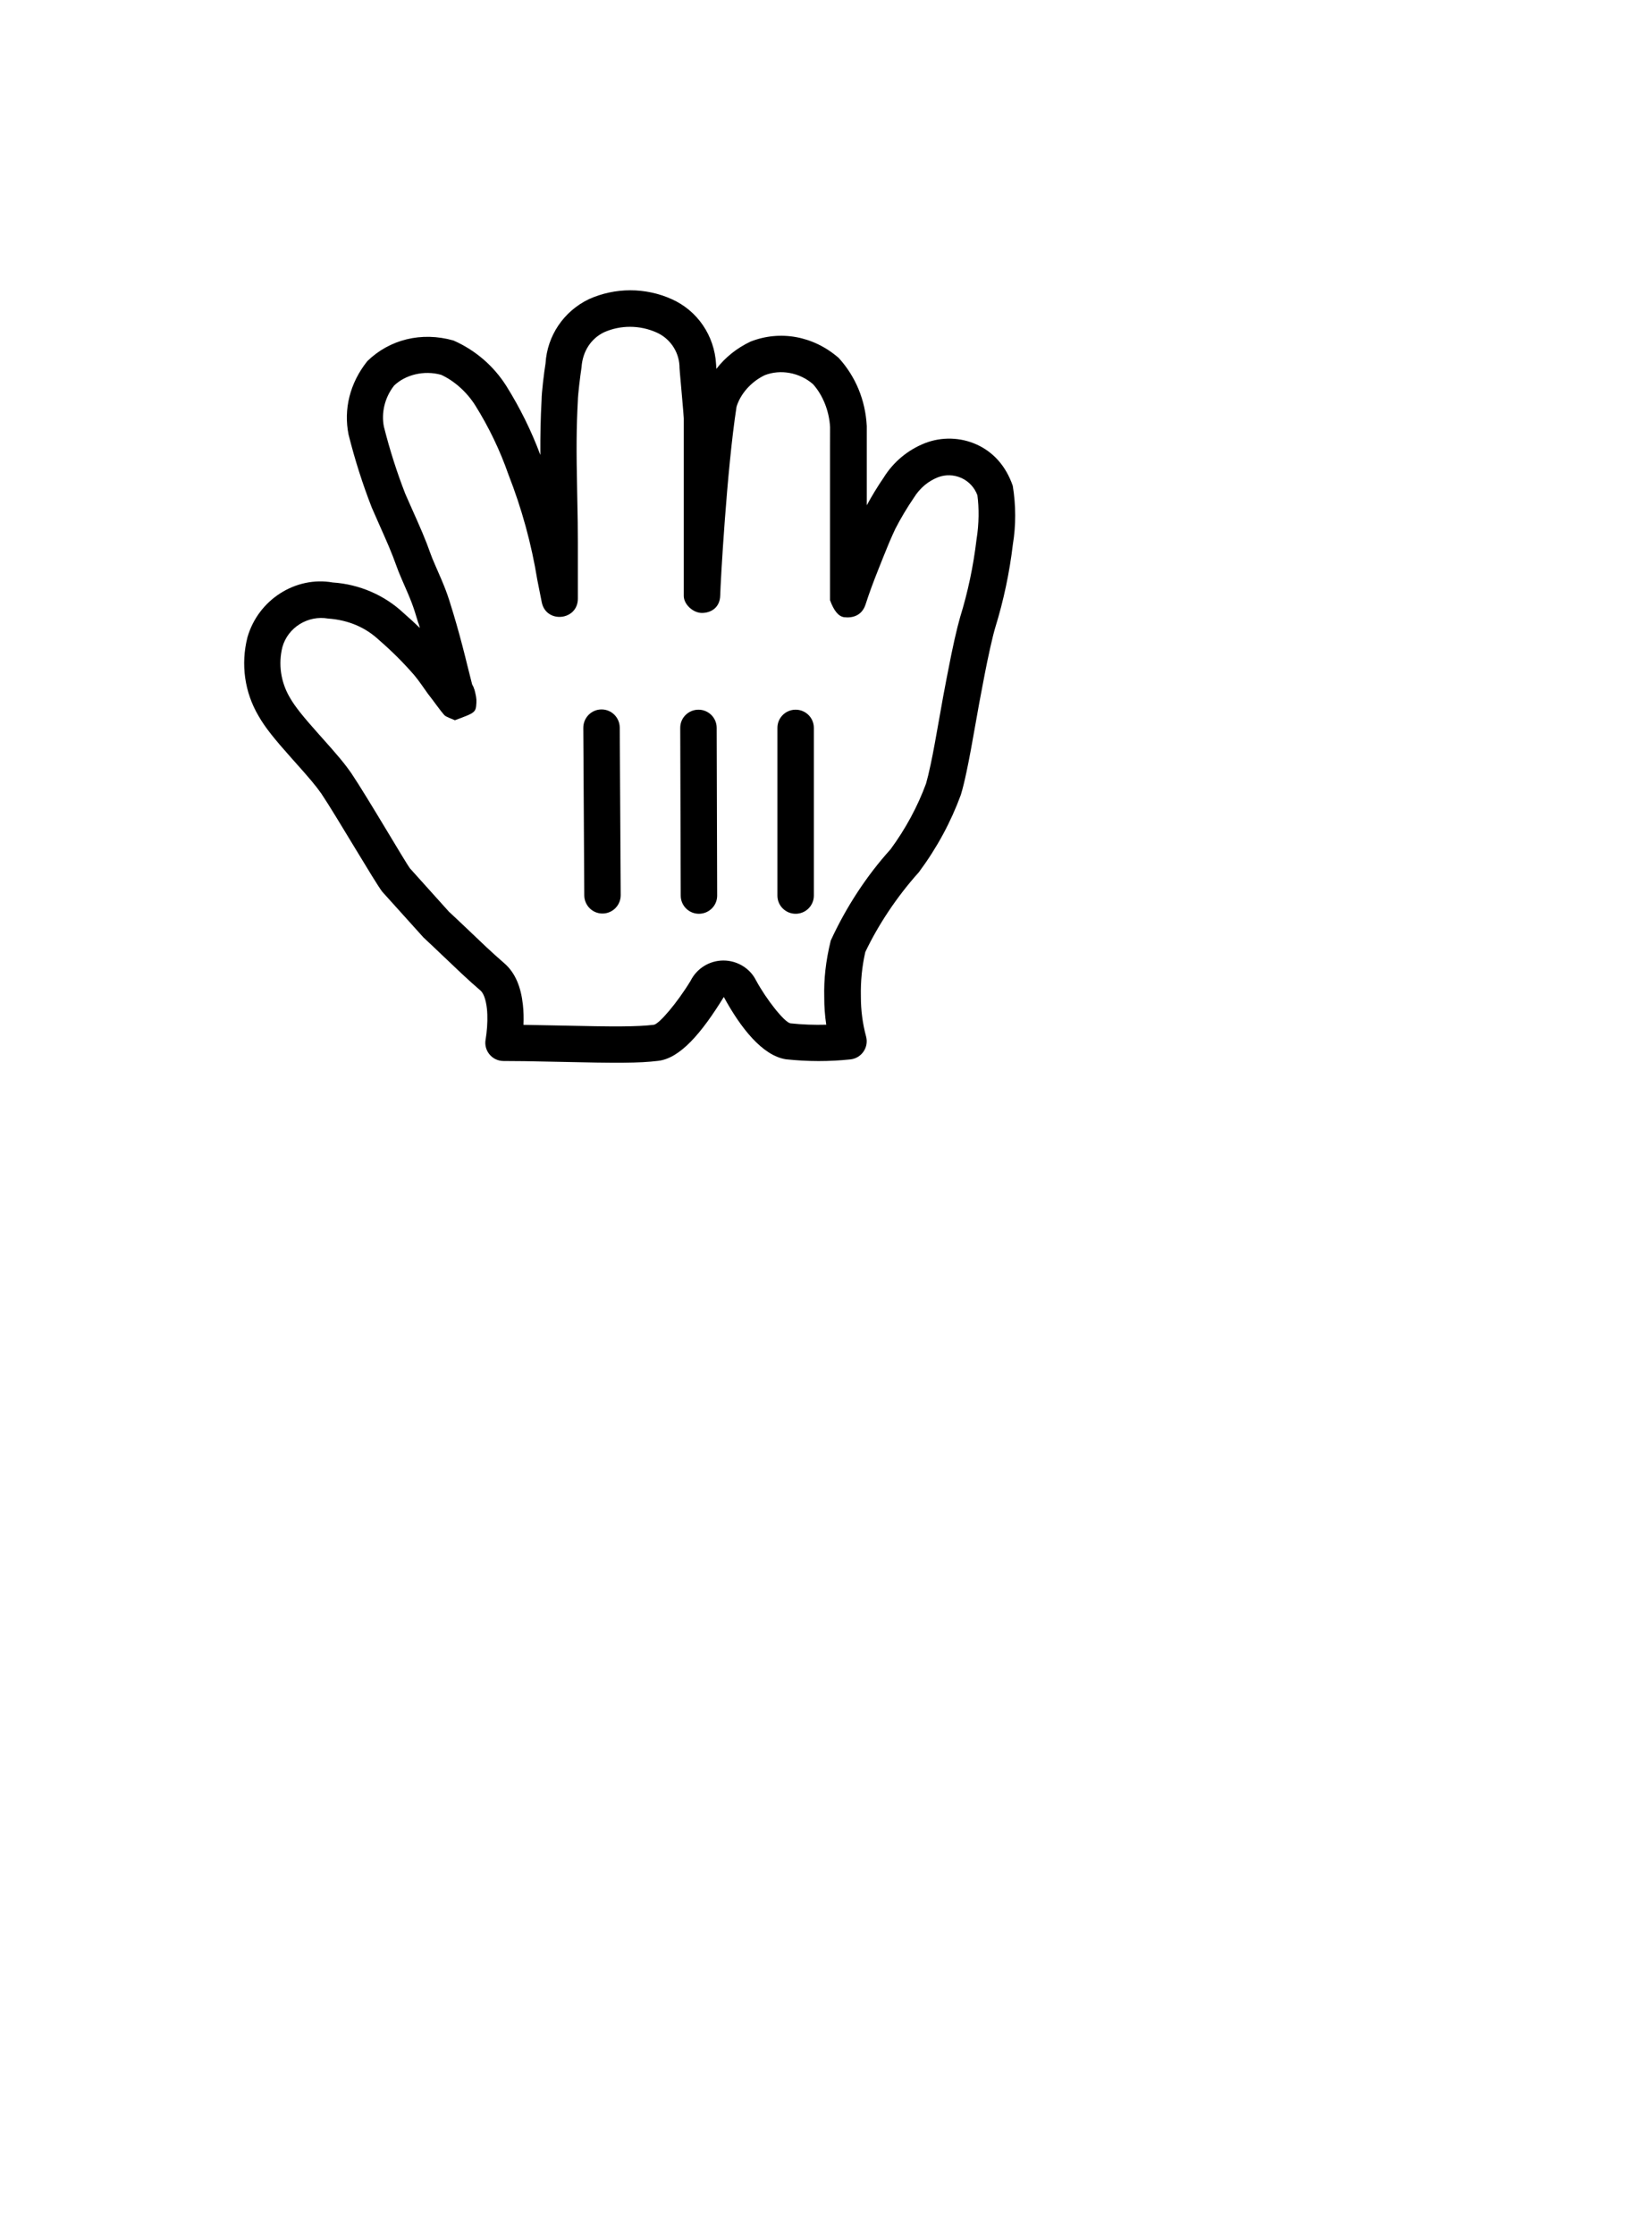 <svg height="46" viewBox="0 0 34 46" width="34" xmlns="http://www.w3.org/2000/svg" xmlns:xlink="http://www.w3.org/1999/xlink"><filter id="a" height="145.9%" width="148.8%" x="-24.4%" y="-22.9%"><feOffset dx="0" dy="1" in="SourceAlpha" result="shadowOffsetOuter1"/><feGaussianBlur in="shadowOffsetOuter1" result="shadowBlurOuter1" stdDeviation=".4"/><feColorMatrix in="shadowBlurOuter1" result="shadowMatrixOuter1" type="matrix" values="0 0 0 0 0   0 0 0 0 0   0 0 0 0 0  0 0 0 0.5 0"/><feMerge><feMergeNode in="shadowMatrixOuter1"/><feMergeNode in="SourceGraphic"/></feMerge></filter><g fill="none" filter="url(#a)" transform="translate(5 4)"><path d="m4.38 9.27c-.1-.37-.2-.85-.41-1.55s-.34-.86-.47-1.23-.3-.72-.5-1.18c-.183-.47-.337-.951-.46-1.44-.083-.412.019-.84.28-1.17.359-.35.877-.483 1.36-.35.379.166.699.441.92.79.295.472.537.975.72 1.5.282.72.486 1.467.61 2.23l.09.45s0-1.12 0-1.16c0-1-.06-1.82 0-2.94 0-.13.06-.59.08-.72.026-.43.282-.813.67-1 .445-.2.955-.2 1.4 0 .399.178.665.564.69 1 0 .11.09 1 .09 1.11v2.17c0 .23 0 1.63 0 1.47.024-1.32.137-2.636.34-3.94.119-.409.406-.747.79-.93.475-.187 1.014-.095 1.4.24.288.316.458.723.48 1.15v1.25 2.12s0 .3 0 .18c.09-.28.19-.54.27-.74s.24-.61.36-.86c.122-.238.259-.469.41-.69.157-.254.392-.451.67-.56.25-.097.529-.089.774.022.245.111.434.316.526.568.06.364.06.736 0 1.1-.067.559-.184 1.112-.35 1.65-.13.45-.27 1.23-.34 1.6s-.23 1.38-.36 1.82c-.192.525-.458 1.02-.79 1.47-.485.54-.886 1.15-1.19 1.81-.075.328-.108.664-.1 1-.002.311.039.62.12.92-.409.044-.821.044-1.23 0-.39-.06-.87-.84-1-1.08-.064-.129-.196-.21-.34-.21-.144 0-.276.081-.34.21-.23.38-.71 1.07-1.05 1.11-.67.08-2.05 0-3.14 0 0 0 .19-1-.23-1.36s-.83-.78-1.14-1.06l-.83-.92c-.28-.36-.63-1.09-1.24-2-.35-.5-1-1.09-1.28-1.58-.235-.398-.303-.872-.19-1.32.17-.595.761-.966 1.37-.86.464.031.902.221 1.24.54.268.232.518.482.75.75.16.19.2.28.38.51s.3.46.21.12" fill="#fff"/><g fill="#000"><path d="m4.763 9.184c.033.127.047.197.042.276-.012.201-.015.205-.443.362-.199-.082-.199-.082-.239-.131-.043-.046-.207-.272-.229-.3-.082-.105-.079-.1-.221-.303-.06-.085-.099-.135-.147-.193-.22-.254-.458-.492-.724-.722-.275-.259-.631-.414-1.047-.443-.42-.073-.828.183-.942.583-.089.352-.035.725.152 1.042.107.187.268.387.606.766.019.021.019.021.038.042.345.386.476.541.622.75.336.501 1.113 1.835 1.207 1.958l.803.893c.133.12.673.637.771.729.131.122.249.228.361.325.235.201.35.499.389.861.015.136.018.274.012.412.167.002.356.006.59.011.076.002.076.002.153.003 1.148.026 1.591.026 1.938-.015.109-.013.484-.454.758-.905.128-.256.389-.418.676-.418.286 0 .548.162.67.407.216.399.588.867.71.886.245.026.49.035.736.028-.028-.189-.042-.379-.041-.566-.009-.367.028-.734.134-1.166.319-.694.741-1.336 1.229-1.876.311-.422.56-.885.732-1.354.027-.093.059-.224.094-.389.028-.13.057-.278.088-.448.04-.214.154-.868.169-.946.032-.168.055-.292.073-.386.034-.179.065-.336.096-.486.045-.217.087-.406.127-.566.018-.071.035-.136.054-.202.16-.517.272-1.047.338-1.6.053-.324.053-.655.018-.911-.058-.158-.176-.286-.329-.355-.153-.069-.327-.074-.482-.015-.203.08-.374.223-.497.422-.142.208-.271.425-.382.641-.034.072-.075.163-.122.273-.019.046-.019.046-.038.092-.055.133-.109.267-.19.472-.102.256-.187.484-.261.715s-.265.285-.439.265c-.116-.014-.214-.131-.293-.351v-3.11c0-.24 0-.24.001-.449-.018-.341-.153-.665-.351-.886-.28-.243-.672-.31-.993-.185-.287.137-.502.39-.581.649-.2 1.287-.331 3.634-.336 3.882s-.183.359-.371.362c-.187.003-.379-.177-.379-.35 0-.115 0-1.332 0-3.653 0-.028-.013-.183-.043-.521-.037-.412-.047-.524-.046-.567-.017-.296-.198-.558-.469-.68-.348-.156-.745-.156-1.083-.005-.266.128-.441.39-.463.719-.029.187-.076.582-.076.683-.031.581-.032 1.034-.015 1.838.001.058.001.058.002.116.01.466.013.684.013.966v1.16c0 .453-.654.518-.743.074l-.092-.463c-.12-.737-.317-1.458-.594-2.166-.174-.499-.404-.977-.683-1.423-.181-.286-.443-.511-.703-.629-.355-.098-.735-0-.966.221-.192.243-.268.559-.211.846.119.474.268.94.44 1.382.058.134.266.6.236.532.089.202.151.347.207.492.024.062.046.122.069.187.027.076.056.149.099.246.218.497.249.576.375.995.094.312.17.594.251.915-.018-.072.085.347.139.555.019.031.034.065.044.102zm-1.152-1.356c-.114-.382-.137-.439-.343-.909-.049-.113-.085-.202-.123-.31-.016-.046-.036-.099-.057-.153-.051-.132-.108-.267-.193-.459.031.071-.178-.4-.243-.55-.189-.485-.347-.98-.478-1.502-.105-.52.024-1.06.386-1.513.454-.443 1.11-.612 1.772-.425.447.196.826.521 1.088.935.283.452.519.932.701 1.421-.002-.42.005-.756.026-1.143 0-.133.049-.55.081-.743.034-.566.371-1.069.891-1.32.543-.244 1.164-.244 1.707-0.0.526.236.878.745.912 1.342 0 .011.002.04.006.092.18-.234.418-.426.702-.561.605-.238 1.292-.12 1.815.336.347.38.551.869.578 1.403v1.63c.108-.199.225-.391.346-.567.199-.323.498-.573.854-.713.344-.133.728-.122 1.064.03.336.153.597.434.741.849.066.404.066.817.002 1.205-.069.582-.191 1.156-.362 1.71-.015.05-.03.107-.046.17-.037.149-.077.328-.12.535-.03.146-.06.299-.093.475-.018.093-.041.215-.073.386-.014.072-.128.725-.169.944-.032.175-.063.329-.092.466-.039.183-.074.331-.116.469-.205.558-.488 1.085-.863 1.591-.46.512-.84 1.091-1.103 1.643-.068.298-.098.602-.091.919-.001.277.035.553.107.82.06.223-.093.446-.322.471-.435.046-.874.046-1.327-.002-.48-.074-.929-.638-1.279-1.283-.458.744-.898 1.262-1.35 1.315-.398.048-.847.048-2.043.02-.076-.002-.076-.002-.152-.003-.442-.01-.72-.014-.989-.014-.235 0-.412-.214-.368-.445.004-.02.01-.062.017-.121.02-.173.026-.352.009-.512-.021-.19-.071-.32-.132-.372-.121-.104-.246-.216-.384-.345-.106-.098-.64-.61-.79-.748l-.848-.941c-.149-.191-.945-1.558-1.251-2.015-.118-.169-.24-.312-.563-.674-.019-.021-.019-.021-.038-.042-.374-.42-.555-.643-.695-.888-.285-.483-.368-1.059-.228-1.614.222-.779.996-1.265 1.755-1.131.55.036 1.071.263 1.461.631.114.099.225.201.334.306-.009-.031-.019-.063-.028-.095z"/><path d="m11.75 13.431v-3.452c0-.207-.168-.374-.375-.374s-.375.167-.375.374v3.452c0 .207.168.374.375.374s.375-.167.375-.374z"/><path d="m9.76 13.431-.01-3.454c-.001-.206-.169-.373-.376-.372s-.375.168-.374.374l.01 3.454c.001.206.169.373.376.372s.375-.168.374-.374z"/><path d="m7.005 9.98.02 3.445c.001.209.17.377.377.375.207-.001.374-.171.373-.38l-.02-3.445c-.001-.209-.17-.377-.377-.375-.207.001-.374.171-.373.38z"/></g></g></svg>